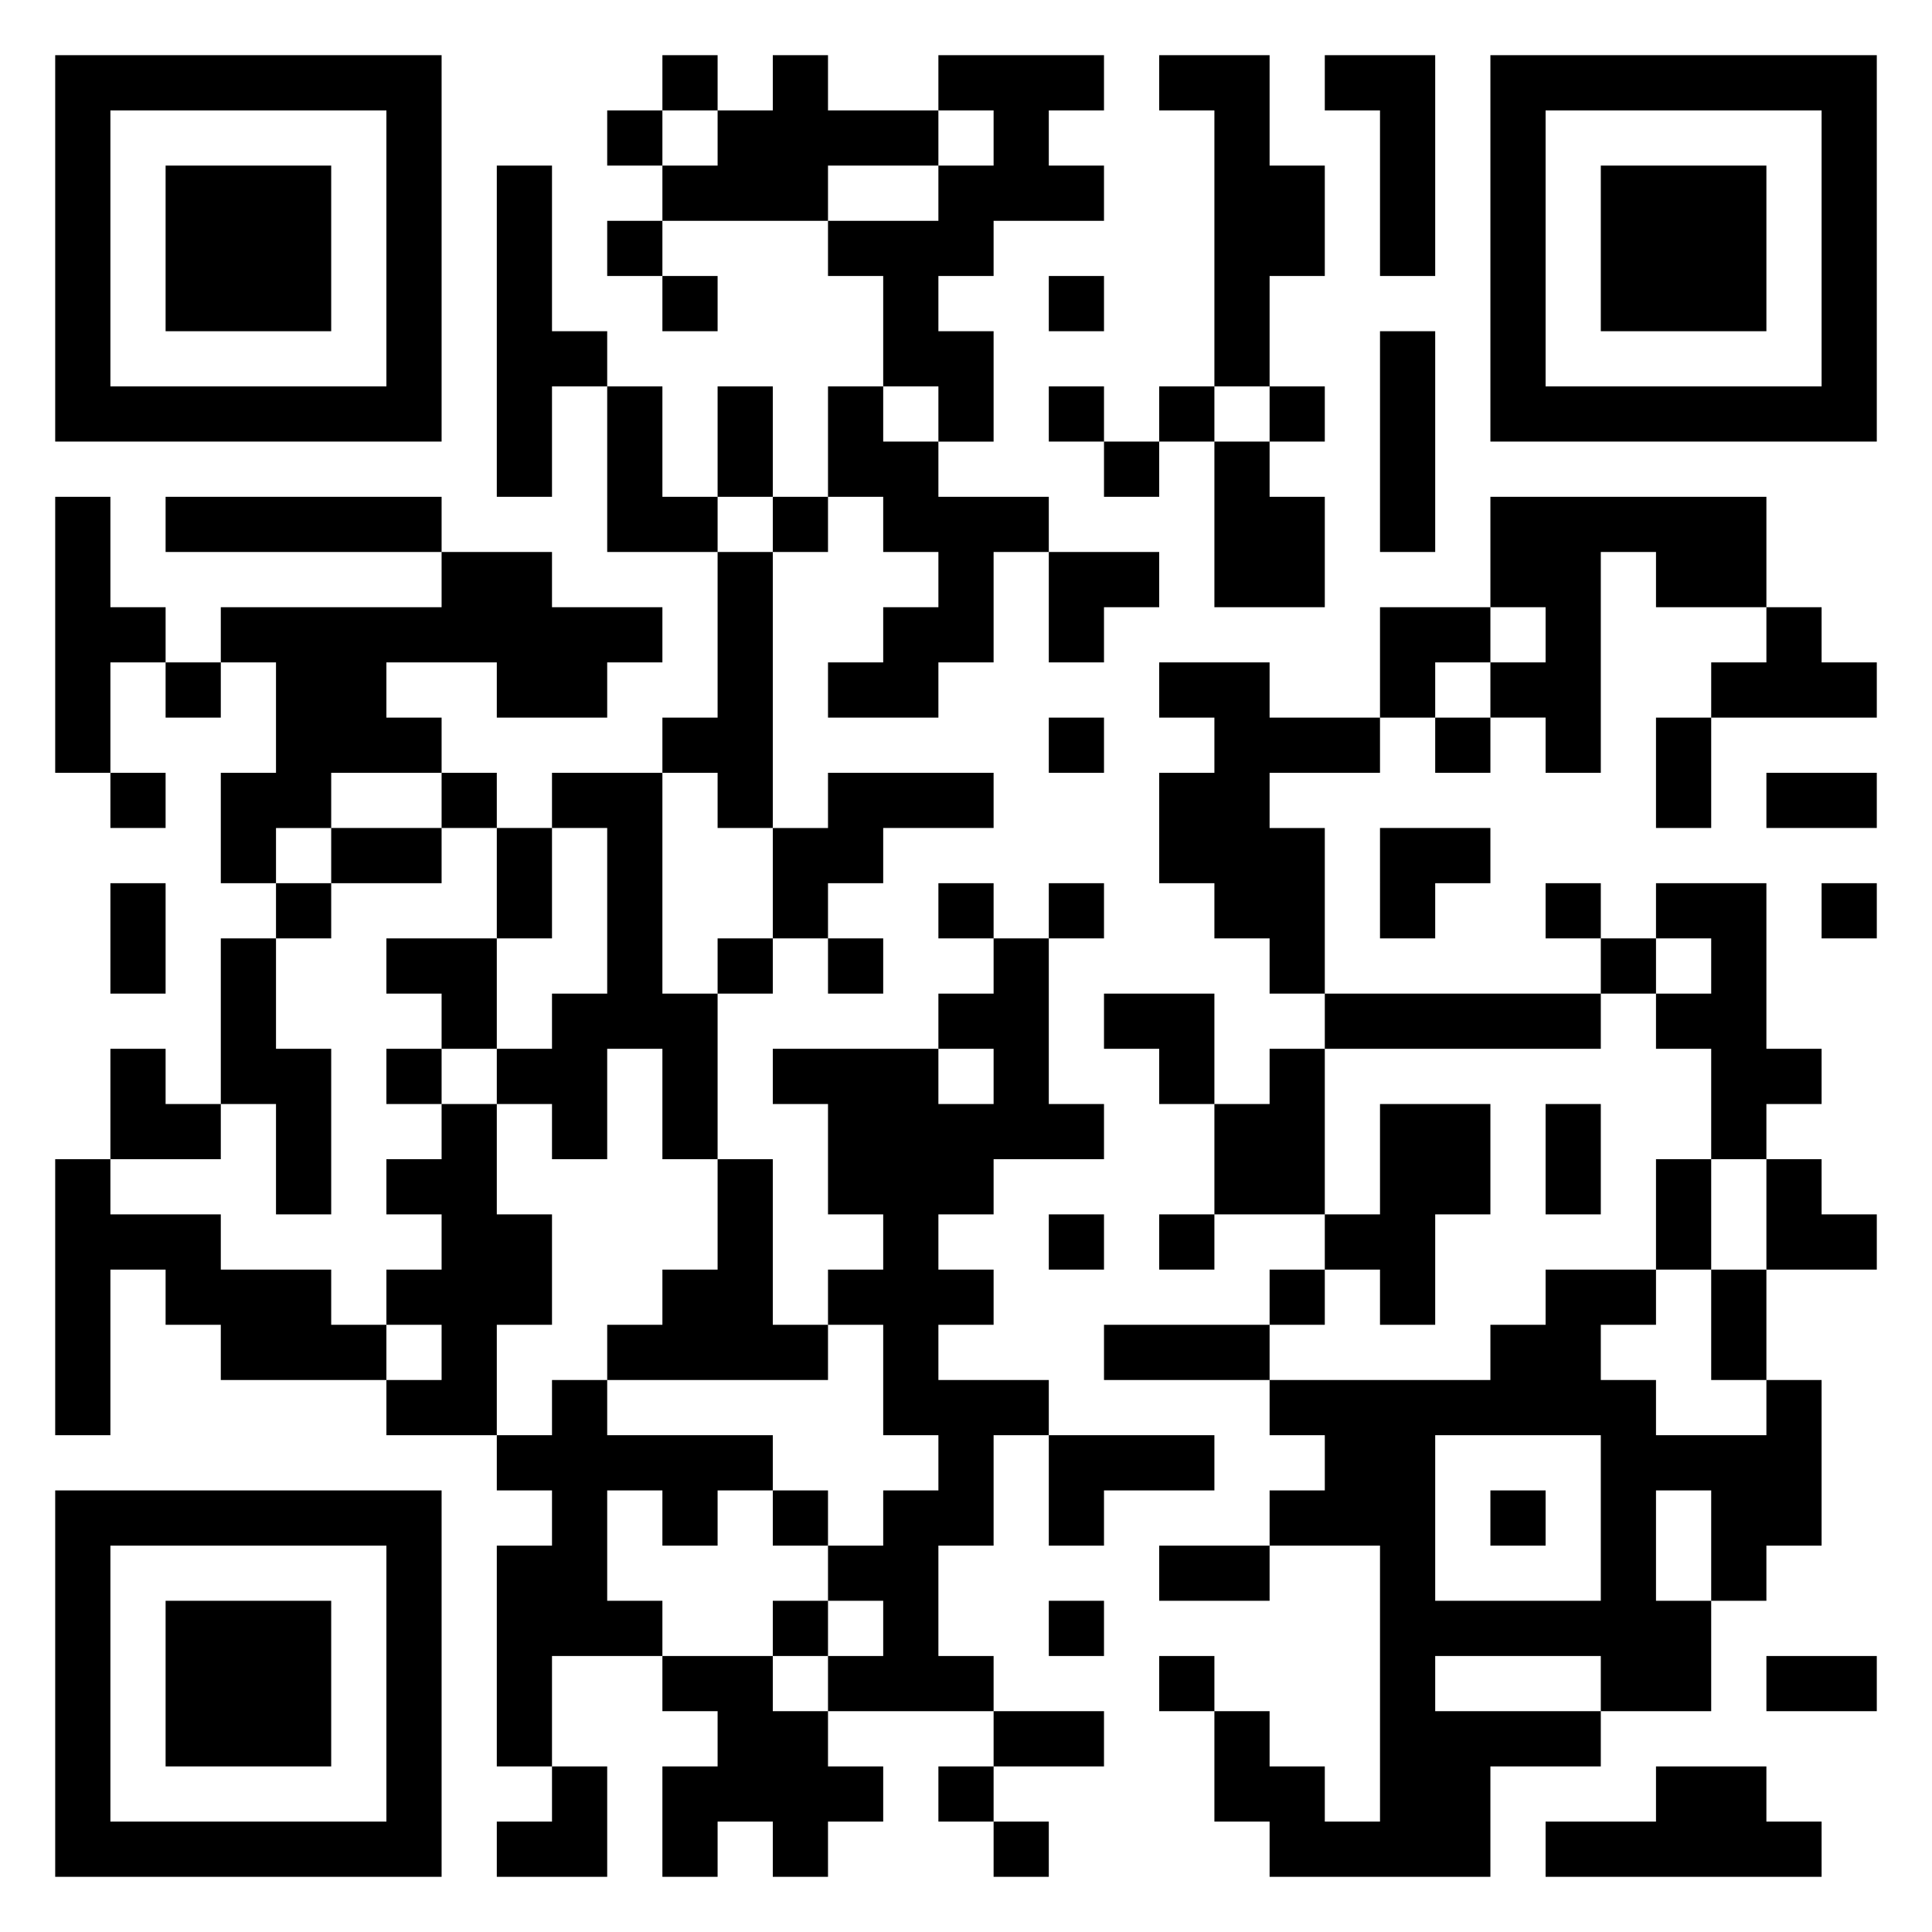 <svg xmlns="http://www.w3.org/2000/svg" viewBox="0 0 35 35"><path d="M1 1h7v7h-7zM12 1h1v1h-1zM14 1h1v1h2v1h-2v1h-3v-1h1v-1h1zM17 1h3v1h-1v1h1v1h-2v1h-1v1h1v2h-1v-1h-1v-2h-1v-1h2v-1h1v-1h-1zM21 1h2v2h1v2h-1v2h-1v-5h-1zM24 1h2v4h-1v-3h-1zM27 1h7v7h-7zM2 2v5h5v-5zM11 2h1v1h-1zM28 2v5h5v-5zM3 3h3v3h-3zM9 3h1v3h1v1h-1v2h-1zM29 3h3v3h-3zM11 4h1v1h-1zM12 5h1v1h-1zM19 5h1v1h-1zM25 6h1v4h-1zM11 7h1v2h1v1h-2zM13 7h1v2h-1zM15 7h1v1h1v1h2v1h-1v2h-1v1h-2v-1h1v-1h1v-1h-1v-1h-1zM19 7h1v1h-1zM21 7h1v1h-1zM23 7h1v1h-1zM20 8h1v1h-1zM22 8h1v1h1v2h-2zM1 9h1v2h1v1h-1v2h-1zM3 9h5v1h-5zM14 9h1v1h-1zM27 9h5v2h-2v-1h-1v4h-1v-1h-1v-1h1v-1h-1zM8 10h2v1h2v1h-1v1h-2v-1h-2v1h1v1h-2v1h-1v1h-1v-2h1v-2h-1v-1h4zM13 10h1v5h-1v-1h-1v-1h1zM19 10h2v1h-1v1h-1zM25 11h2v1h-1v1h-1zM32 11h1v1h1v1h-3v-1h1zM3 12h1v1h-1zM21 12h2v1h2v1h-2v1h1v3h-1v-1h-1v-1h-1v-2h1v-1h-1zM19 13h1v1h-1zM26 13h1v1h-1zM30 13h1v2h-1zM2 14h1v1h-1zM8 14h1v1h-1zM10 14h2v4h1v3h-1v-2h-1v2h-1v-1h-1v-1h1v-1h1v-3h-1zM15 14h3v1h-2v1h-1v1h-1v-2h1zM32 14h2v1h-2zM6 15h2v1h-2zM9 15h1v2h-1zM25 15h2v1h-1v1h-1zM2 16h1v2h-1zM5 16h1v1h-1zM17 16h1v1h-1zM19 16h1v1h-1zM28 16h1v1h-1zM30 16h2v3h1v1h-1v1h-1v-2h-1v-1h1v-1h-1zM33 16h1v1h-1zM4 17h1v2h1v3h-1v-2h-1zM7 17h2v2h-1v-1h-1zM13 17h1v1h-1zM15 17h1v1h-1zM18 17h1v3h1v1h-2v1h-1v1h1v1h-1v1h2v1h-1v2h-1v2h1v1h-3v-1h1v-1h-1v-1h1v-1h1v-1h-1v-2h-1v-1h1v-1h-1v-2h-1v-1h3v1h1v-1h-1v-1h1zM29 17h1v1h-1zM20 18h2v2h-1v-1h-1zM24 18h5v1h-5zM2 19h1v1h1v1h-2zM7 19h1v1h-1zM23 19h1v3h-2v-2h1zM8 20h1v2h1v2h-1v2h-2v-1h1v-1h-1v-1h1v-1h-1v-1h1zM25 20h2v2h-1v2h-1v-1h-1v-1h1zM28 20h1v2h-1zM1 21h1v1h2v1h2v1h1v1h-3v-1h-1v-1h-1v3h-1zM13 21h1v3h1v1h-4v-1h1v-1h1zM30 21h1v2h-1zM32 21h1v1h1v1h-2zM19 22h1v1h-1zM21 22h1v1h-1zM23 23h1v1h-1zM28 23h2v1h-1v1h1v1h2v-1h1v3h-1v1h-1v-2h-1v2h1v2h-2v-1h-3v1h3v1h-2v2h-4v-1h-1v-2h1v1h1v1h1v-5h-2v-1h1v-1h-1v-1h4v-1h1zM31 23h1v2h-1zM20 24h3v1h-3zM10 25h1v1h3v1h-1v1h-1v-1h-1v2h1v1h-2v2h-1v-4h1v-1h-1v-1h1zM19 26h3v1h-2v1h-1zM26 26v3h3v-3zM1 27h7v7h-7zM14 27h1v1h-1zM27 27h1v1h-1zM2 28v5h5v-5zM21 28h2v1h-2zM3 29h3v3h-3zM14 29h1v1h-1zM19 29h1v1h-1zM12 30h2v1h1v1h1v1h-1v1h-1v-1h-1v1h-1v-2h1v-1h-1zM21 30h1v1h-1zM32 30h2v1h-2zM18 31h2v1h-2zM10 32h1v2h-2v-1h1zM17 32h1v1h-1zM30 32h2v1h1v1h-5v-1h2zM18 33h1v1h-1z"/></svg>